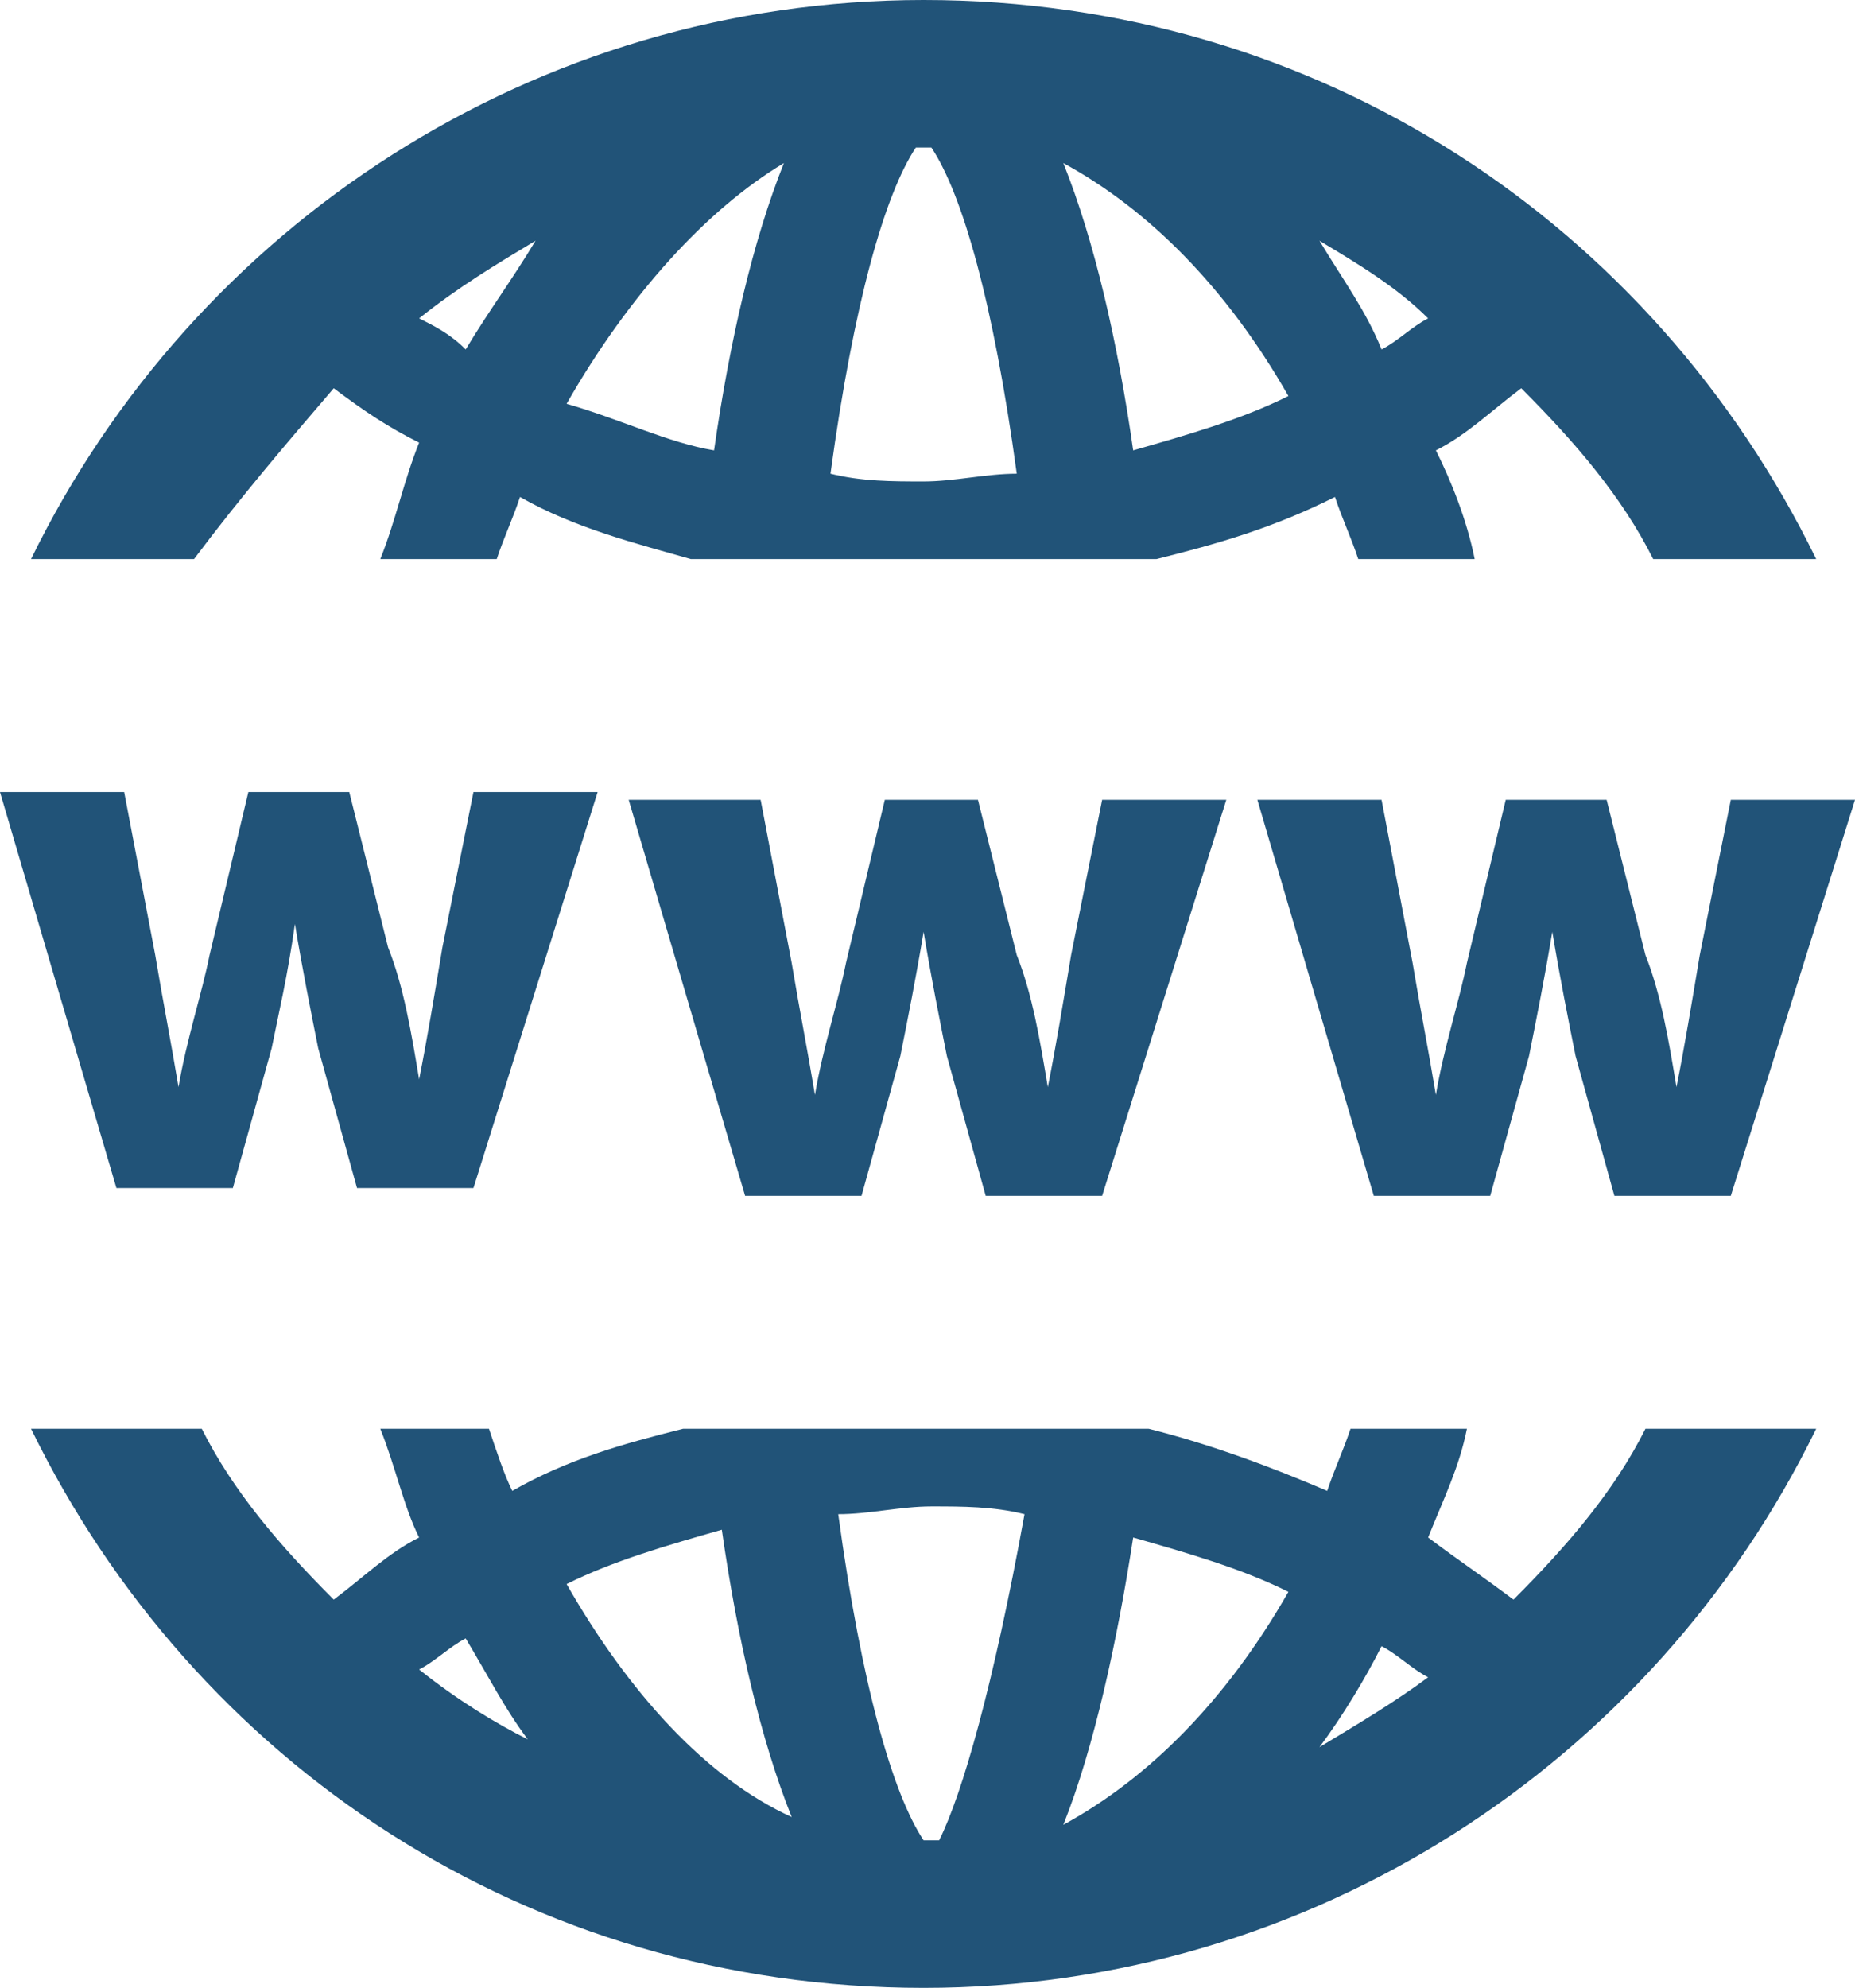 <?xml version="1.0" encoding="utf-8"?>
<!-- Generator: Adobe Illustrator 21.0.0, SVG Export Plug-In . SVG Version: 6.00 Build 0)  -->
<svg version="1.1" id="Layer_1" xmlns="http://www.w3.org/2000/svg" xmlns:xlink="http://www.w3.org/1999/xlink" x="0px" y="0px"
	 viewBox="0 0 23.9 25.6" style="enable-background:new 0 0 23.9 25.6;" xml:space="preserve">
<style type="text/css">
	.st0{fill:#215378;}
</style>
<g>
	<path class="st0" d="M4.3,5C4.7,5.3,5,5.5,5.4,5.7C5.2,6.2,5.1,6.7,4.9,7.2h1.5c0.1-0.3,0.2-0.5,0.3-0.8C7.4,6.8,8.2,7,8.9,7.2h6
		c0.8-0.2,1.5-0.4,2.3-0.8c0.1,0.3,0.2,0.5,0.3,0.8H19c-0.1-0.5-0.3-1-0.5-1.4c0.4-0.2,0.7-0.5,1.1-0.8c0.7,0.7,1.3,1.4,1.7,2.2h2.1
		C21.3,2.9,17,0,11.9,0C6.9,0,2.5,2.9,0.4,7.2h2.1C3.1,6.4,3.7,5.7,4.3,5L4.3,5z M18.4,4.1c-0.2,0.1-0.4,0.3-0.6,0.4
		C17.6,4,17.3,3.6,17,3.1C17.5,3.4,18,3.7,18.4,4.1L18.4,4.1z M16.6,5.1c-0.6,0.3-1.3,0.5-2,0.7c-0.2-1.4-0.5-2.7-0.9-3.7
		C14.8,2.7,15.8,3.7,16.6,5.1L16.6,5.1z M11.8,1.9c0,0,0.1,0,0.1,0c0,0,0.1,0,0.1,0c0.4,0.6,0.8,2,1.1,4.2c-0.4,0-0.8,0.1-1.2,0.1
		c-0.4,0-0.8,0-1.2-0.1C11,3.9,11.4,2.5,11.8,1.9L11.8,1.9z M10.1,2.1c-0.4,1-0.7,2.3-0.9,3.7C8.6,5.7,8,5.4,7.3,5.2
		C8.1,3.8,9.1,2.7,10.1,2.1L10.1,2.1z M6.9,3.1C6.6,3.6,6.3,4,6,4.5C5.8,4.3,5.6,4.2,5.4,4.1C5.9,3.7,6.4,3.4,6.9,3.1L6.9,3.1z
		 M6.9,3.1"/>
	<path class="st0" d="M19.5,20.6c-0.4-0.3-0.7-0.5-1.1-0.8c0.2-0.5,0.4-0.9,0.5-1.4h-1.5c-0.1,0.3-0.2,0.5-0.3,0.8
		c-0.7-0.3-1.5-0.6-2.3-0.8h-6c-0.8,0.2-1.5,0.4-2.2,0.8c-0.1-0.2-0.2-0.5-0.3-0.8H4.9c0.2,0.5,0.3,1,0.5,1.4
		c-0.4,0.2-0.7,0.5-1.1,0.8c-0.7-0.7-1.3-1.4-1.7-2.2H0.4c2.1,4.3,6.4,7.2,11.5,7.2c5,0,9.4-2.9,11.5-7.2h-2.2
		C20.8,19.2,20.2,19.9,19.5,20.6L19.5,20.6z M5.4,21.5c0.2-0.1,0.4-0.3,0.6-0.4c0.3,0.5,0.5,0.9,0.8,1.3C6.4,22.2,5.9,21.9,5.4,21.5
		L5.4,21.5z M7.3,20.4c0.6-0.3,1.3-0.5,2-0.7c0.2,1.4,0.5,2.7,0.9,3.7C9.1,22.9,8.1,21.8,7.3,20.4L7.3,20.4z M12.1,23.7
		c0,0-0.1,0-0.1,0c-0.1,0-0.1,0-0.1,0c-0.4-0.6-0.8-2-1.1-4.2c0.4,0,0.8-0.1,1.2-0.1c0.4,0,0.8,0,1.2,0.1
		C12.8,21.7,12.4,23.1,12.1,23.7L12.1,23.7z M13.7,23.5c0.4-1,0.7-2.4,0.9-3.7c0.7,0.2,1.4,0.4,2,0.7C15.8,21.9,14.8,22.9,13.7,23.5
		L13.7,23.5z M17,22.5c0.3-0.4,0.6-0.9,0.8-1.3c0.2,0.1,0.4,0.3,0.6,0.4C18,21.9,17.5,22.2,17,22.5L17,22.5z M17,22.5"/>
	<path class="st0" d="M3,15.3l0.5-1.8c0.1-0.5,0.2-0.9,0.3-1.6h0c0.1,0.6,0.2,1.1,0.3,1.6l0.5,1.8h1.5l1.6-5.1H6.1l-0.4,2
		c-0.1,0.6-0.2,1.2-0.3,1.7h0c-0.1-0.6-0.2-1.2-0.4-1.7l-0.5-2H3.2l-0.5,2.1c-0.1,0.5-0.3,1.1-0.4,1.7h0c-0.1-0.6-0.2-1.1-0.3-1.7
		l-0.4-2.1H0l1.5,5.1H3z M3,15.3"/>
	<path class="st0" d="M13.8,12.3c-0.1,0.6-0.2,1.2-0.3,1.7h0c-0.1-0.6-0.2-1.2-0.4-1.7l-0.5-2h-1.2l-0.5,2.1
		c-0.1,0.5-0.3,1.1-0.4,1.7h0c-0.1-0.6-0.2-1.1-0.3-1.7l-0.4-2.1H8.1l1.5,5.1h1.5l0.5-1.8c0.1-0.5,0.2-1,0.3-1.6h0
		c0.1,0.6,0.2,1.1,0.3,1.6l0.5,1.8h1.5l1.6-5.1h-1.6L13.8,12.3z M13.8,12.3"/>
	<path class="st0" d="M21.9,12.3c-0.1,0.6-0.2,1.2-0.3,1.7h0c-0.1-0.6-0.2-1.2-0.4-1.7l-0.5-2h-1.3l-0.5,2.1
		c-0.1,0.5-0.3,1.1-0.4,1.7h0c-0.1-0.6-0.2-1.1-0.3-1.7l-0.4-2.1h-1.6l1.5,5.1h1.5l0.5-1.8c0.1-0.5,0.2-1,0.3-1.6h0
		c0.1,0.6,0.2,1.1,0.3,1.6l0.5,1.8h1.5l1.6-5.1h-1.6L21.9,12.3z M21.9,12.3"/>
</g>
</svg>
